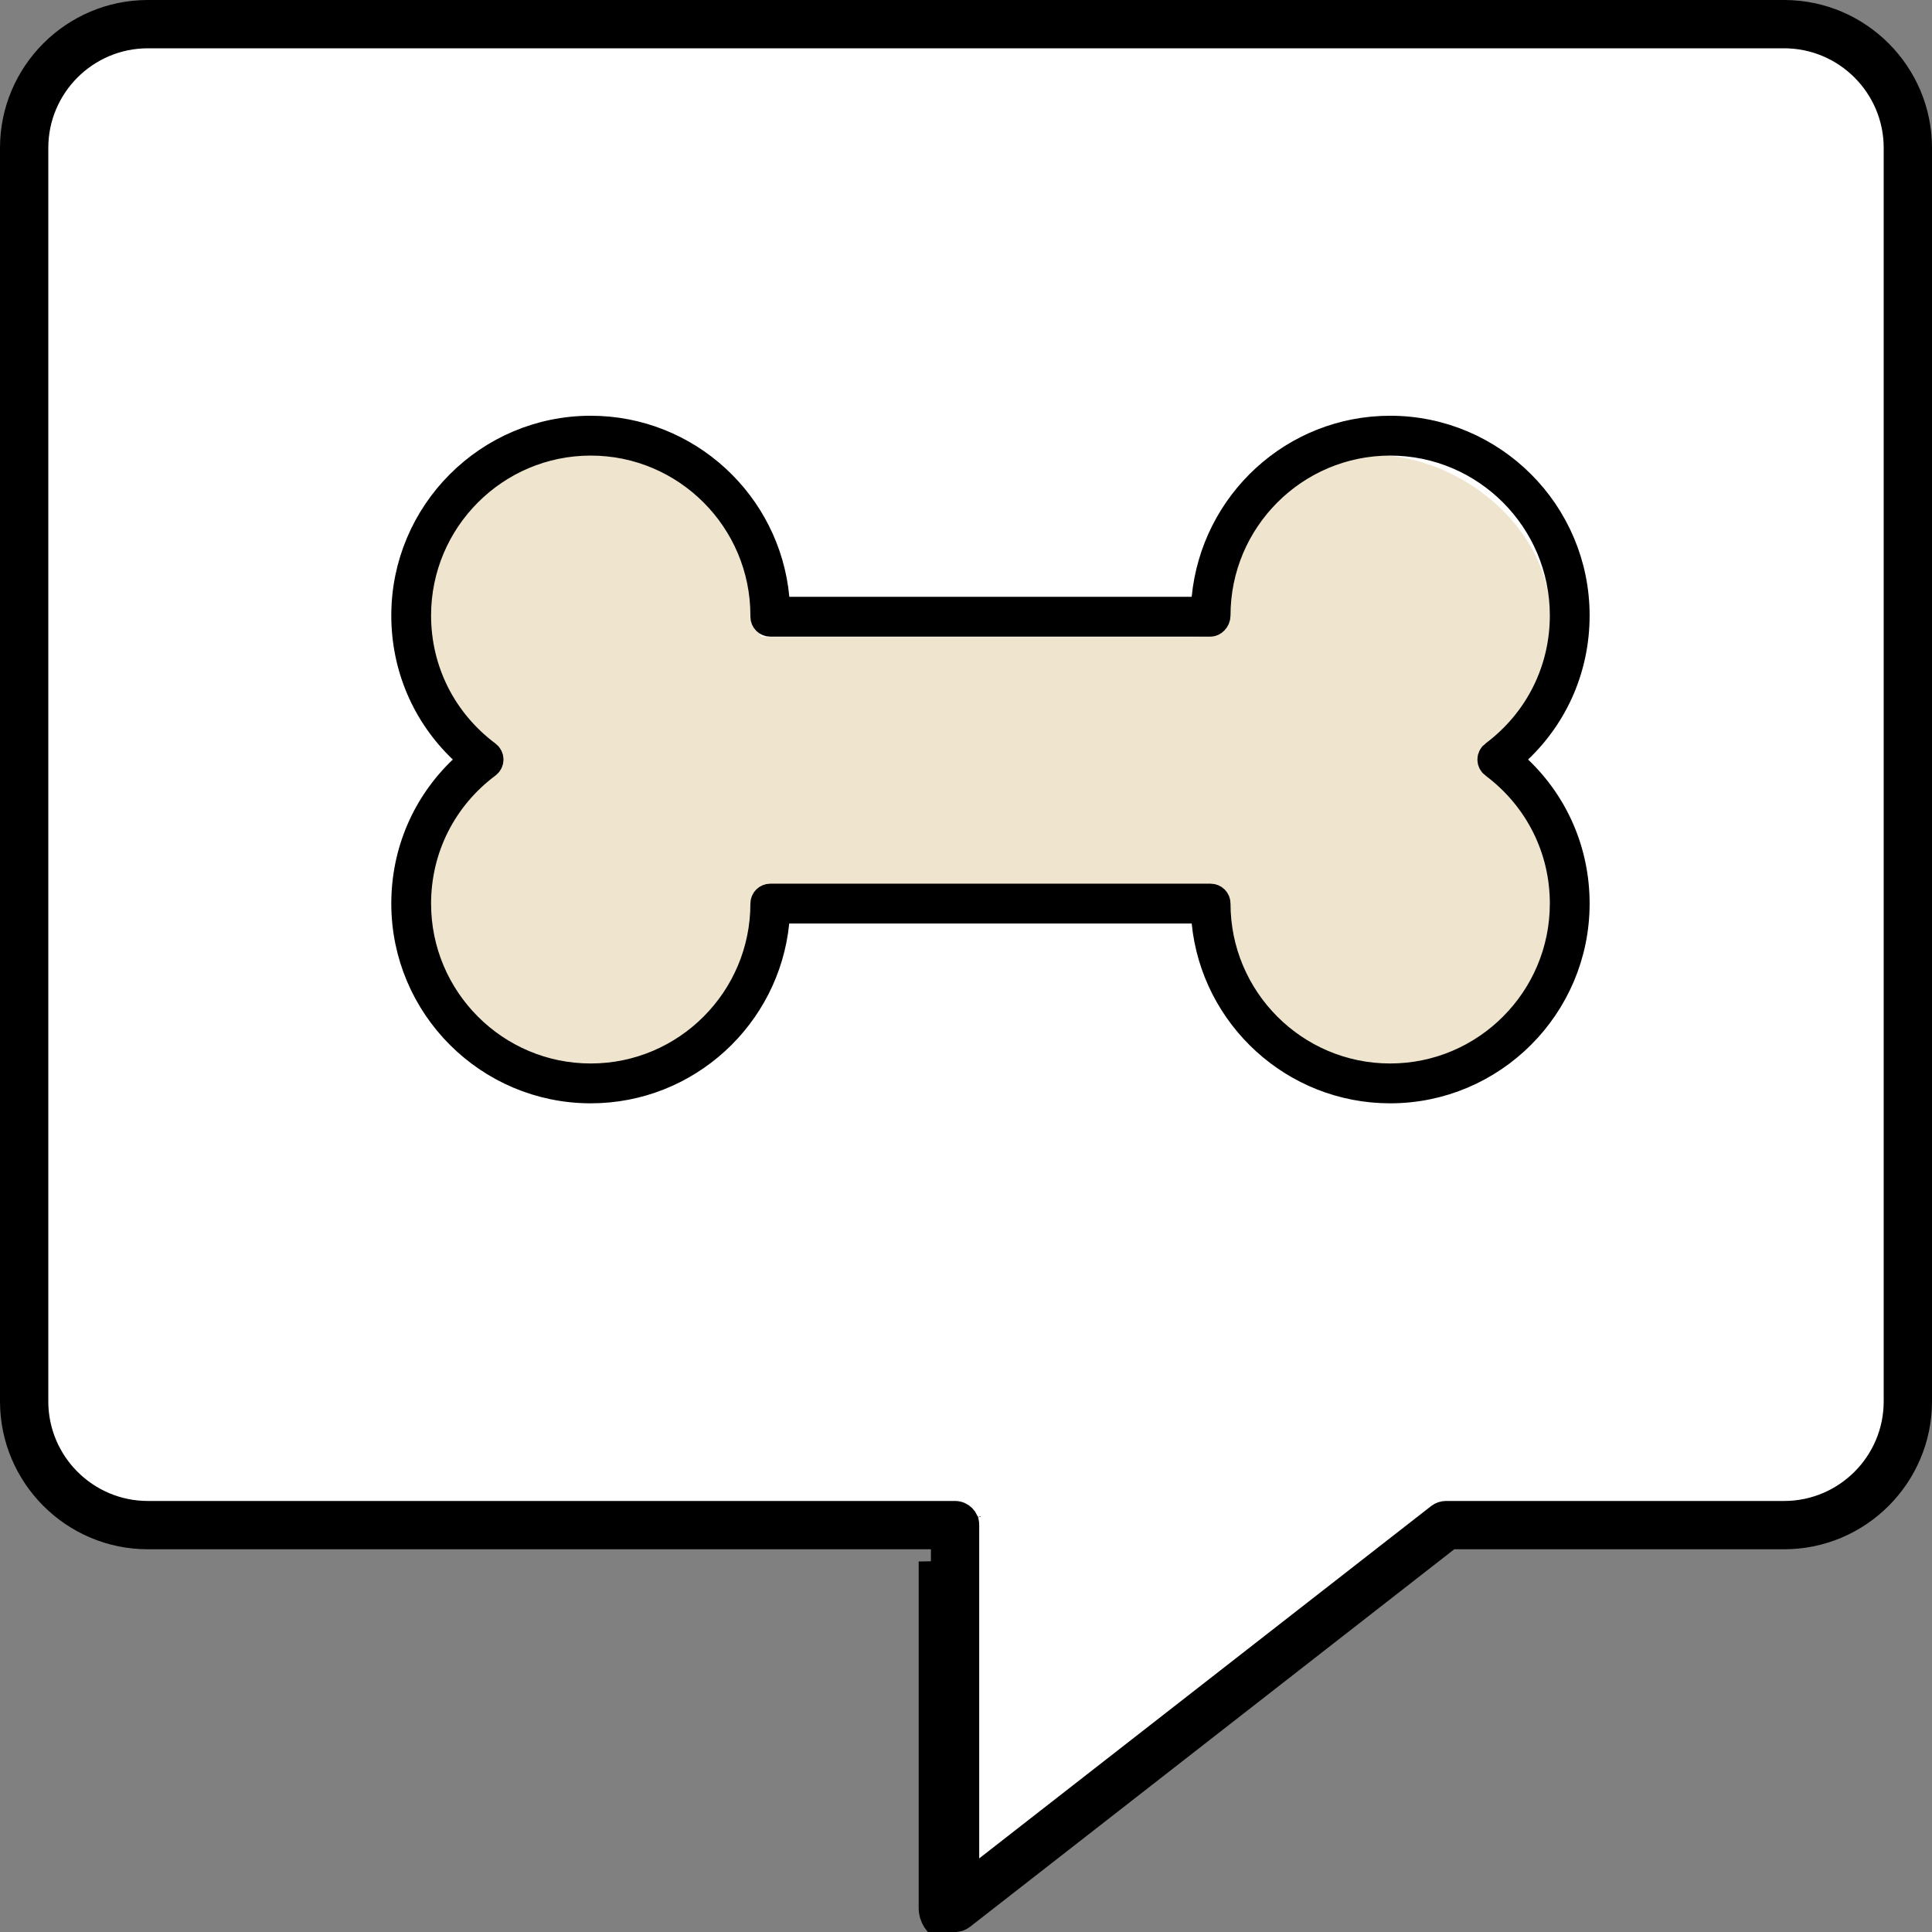 <svg width="79" height="79" viewBox="0 0 79 79" fill="none" xmlns="http://www.w3.org/2000/svg">
<rect x="0" y="0" width="79" height="79" fill="#808080" stroke="none"/>
<path d="M1.48 5.366C1.498 3.169 3.284 1.399 5.48 1.399H73.973C76.195 1.399 77.991 3.21 77.973 5.432L77.753 31.699L77.517 60.017C77.507 61.115 76.615 62 75.517 62H59.77L40.013 77.399V62L5.091 62.445C2.849 62.473 1.022 60.654 1.04 58.412L1.48 5.366Z" fill="white"/>
<path d="M72.952 0.5H72.989C76.031 0.52 78.5 3.001 78.5 6.047V57.302C78.5 60.361 76.011 62.85 72.953 62.85H59.467H59.295L59.159 62.955L39.353 78.397C39.265 78.465 39.16 78.5 39.052 78.5C38.979 78.5 38.906 78.484 38.84 78.451L38.839 78.451C38.671 78.368 38.565 78.198 38.565 78.013V63.35V62.85H38.065H6.047C2.989 62.85 0.5 60.361 0.5 57.302V6.048C0.5 2.989 2.989 0.5 6.047 0.5H72.952ZM38.065 63.85V78.013C38.065 78.39 38.28 78.734 38.619 78.9L38.065 63.85ZM39.54 75.991V77.015L40.347 76.385L58.827 61.978C58.912 61.911 59.019 61.875 59.127 61.875H72.952C75.475 61.875 77.525 59.825 77.525 57.302L77.525 6.048C77.525 3.526 75.474 1.475 72.952 1.475H6.047C3.525 1.475 1.475 3.526 1.475 6.048V57.303C1.475 59.825 3.525 61.875 6.047 61.875H39.052C39.322 61.875 39.54 62.093 39.54 62.362V75.991Z" fill="black" stroke="black"/>
<path fill-rule="evenodd" clip-rule="evenodd" d="M48.935 25.212C48.939 25.206 48.942 25.201 48.945 25.194C48.949 25.185 48.949 25.177 48.949 25.177C48.949 25.139 48.949 25.1 48.95 25.062L48.935 25.212ZM48.951 37.203C48.95 37.145 48.949 37.087 48.949 37.029H48.934L48.951 37.203ZM31.275 37.029H31.26C31.26 37.086 31.259 37.143 31.258 37.2L31.275 37.029ZM31.259 25.044C31.26 25.089 31.26 25.133 31.26 25.177V25.218H31.275L31.259 25.044ZM19.632 31.754C17.986 33.011 17.606 34.93 17.606 37.018C17.606 40.642 20.487 44.312 24.028 44.312C27.569 44.312 31.258 40.823 31.258 37.2C31.275 37.029 31.346 37.018 31.788 37.018L39.892 37.029H48.949C49.391 37.029 49.212 36.811 49.212 37.263C49.212 40.886 52.64 44.312 56.181 44.312C59.722 44.312 63.393 40.823 63.393 37.2C63.393 35.111 62.609 33.011 60.962 31.754C60.76 31.6 60.557 31.356 60.557 31.098C60.557 30.84 60.76 31.252 60.962 31.098C62.609 29.841 63.393 27.318 63.393 25.228C63.393 21.605 59.722 18.607 56.181 18.607C52.64 18.607 49.759 21.554 49.759 25.177C49.759 25.63 49.401 26.047 48.959 26.047H31.25C30.808 26.047 31.259 25.497 31.259 25.044H31.25C31.25 21.421 27.569 18.607 24.028 18.607C20.487 18.607 17.606 21.554 17.606 25.177C17.606 27.266 17.986 29.374 19.632 30.63C19.835 30.784 20.519 30.84 20.519 31.098C20.197 31.098 19.068 31.754 19.632 31.754Z" fill="#EFE4CE"/>
<path d="M48.728 24.903H49.182L49.226 24.451C49.607 20.534 52.881 17.5 56.844 17.5C61.064 17.5 64.5 20.939 64.5 25.167C64.5 27.289 63.65 29.255 62.139 30.695L61.76 31.057L62.139 31.419C63.65 32.861 64.5 34.827 64.5 36.948C64.5 41.175 61.065 44.615 56.844 44.615C52.882 44.615 49.611 41.583 49.226 37.713L49.182 37.263H48.729H32.271H31.818L31.774 37.713C31.389 41.583 28.118 44.615 24.156 44.615C19.936 44.615 16.5 41.176 16.5 36.948C16.5 34.827 17.35 32.86 18.861 31.419L19.24 31.057L18.86 30.695C17.35 29.255 16.5 27.288 16.5 25.167C16.5 20.939 19.935 17.5 24.156 17.5C28.134 17.5 31.416 20.556 31.778 24.449L31.82 24.903H32.276H48.728ZM61.038 31.31L61.037 31.31C60.958 31.251 60.911 31.157 60.911 31.058C60.911 30.958 60.958 30.864 61.037 30.805L61.038 30.805C62.837 29.461 63.873 27.405 63.873 25.167C63.873 21.287 60.721 18.129 56.844 18.129C52.968 18.129 49.816 21.287 49.816 25.167C49.816 25.381 49.637 25.532 49.502 25.532H31.498C31.325 25.532 31.184 25.393 31.184 25.218V25.167C31.184 21.287 28.033 18.129 24.156 18.129C20.279 18.129 17.127 21.287 17.127 25.167C17.127 27.404 18.162 29.461 19.962 30.805L19.962 30.805C20.041 30.864 20.088 30.958 20.088 31.058C20.088 31.156 20.042 31.25 19.961 31.311C18.162 32.655 17.127 34.712 17.127 36.948C17.127 40.829 20.279 43.986 24.156 43.986C28.033 43.986 31.184 40.829 31.184 36.948C31.184 36.773 31.325 36.634 31.498 36.634H49.502C49.675 36.634 49.816 36.773 49.816 36.948C49.816 40.829 52.968 43.986 56.844 43.986C60.721 43.986 63.873 40.829 63.873 36.948C63.873 34.711 62.837 32.655 61.038 31.31Z" stroke="black"/>
</svg>
